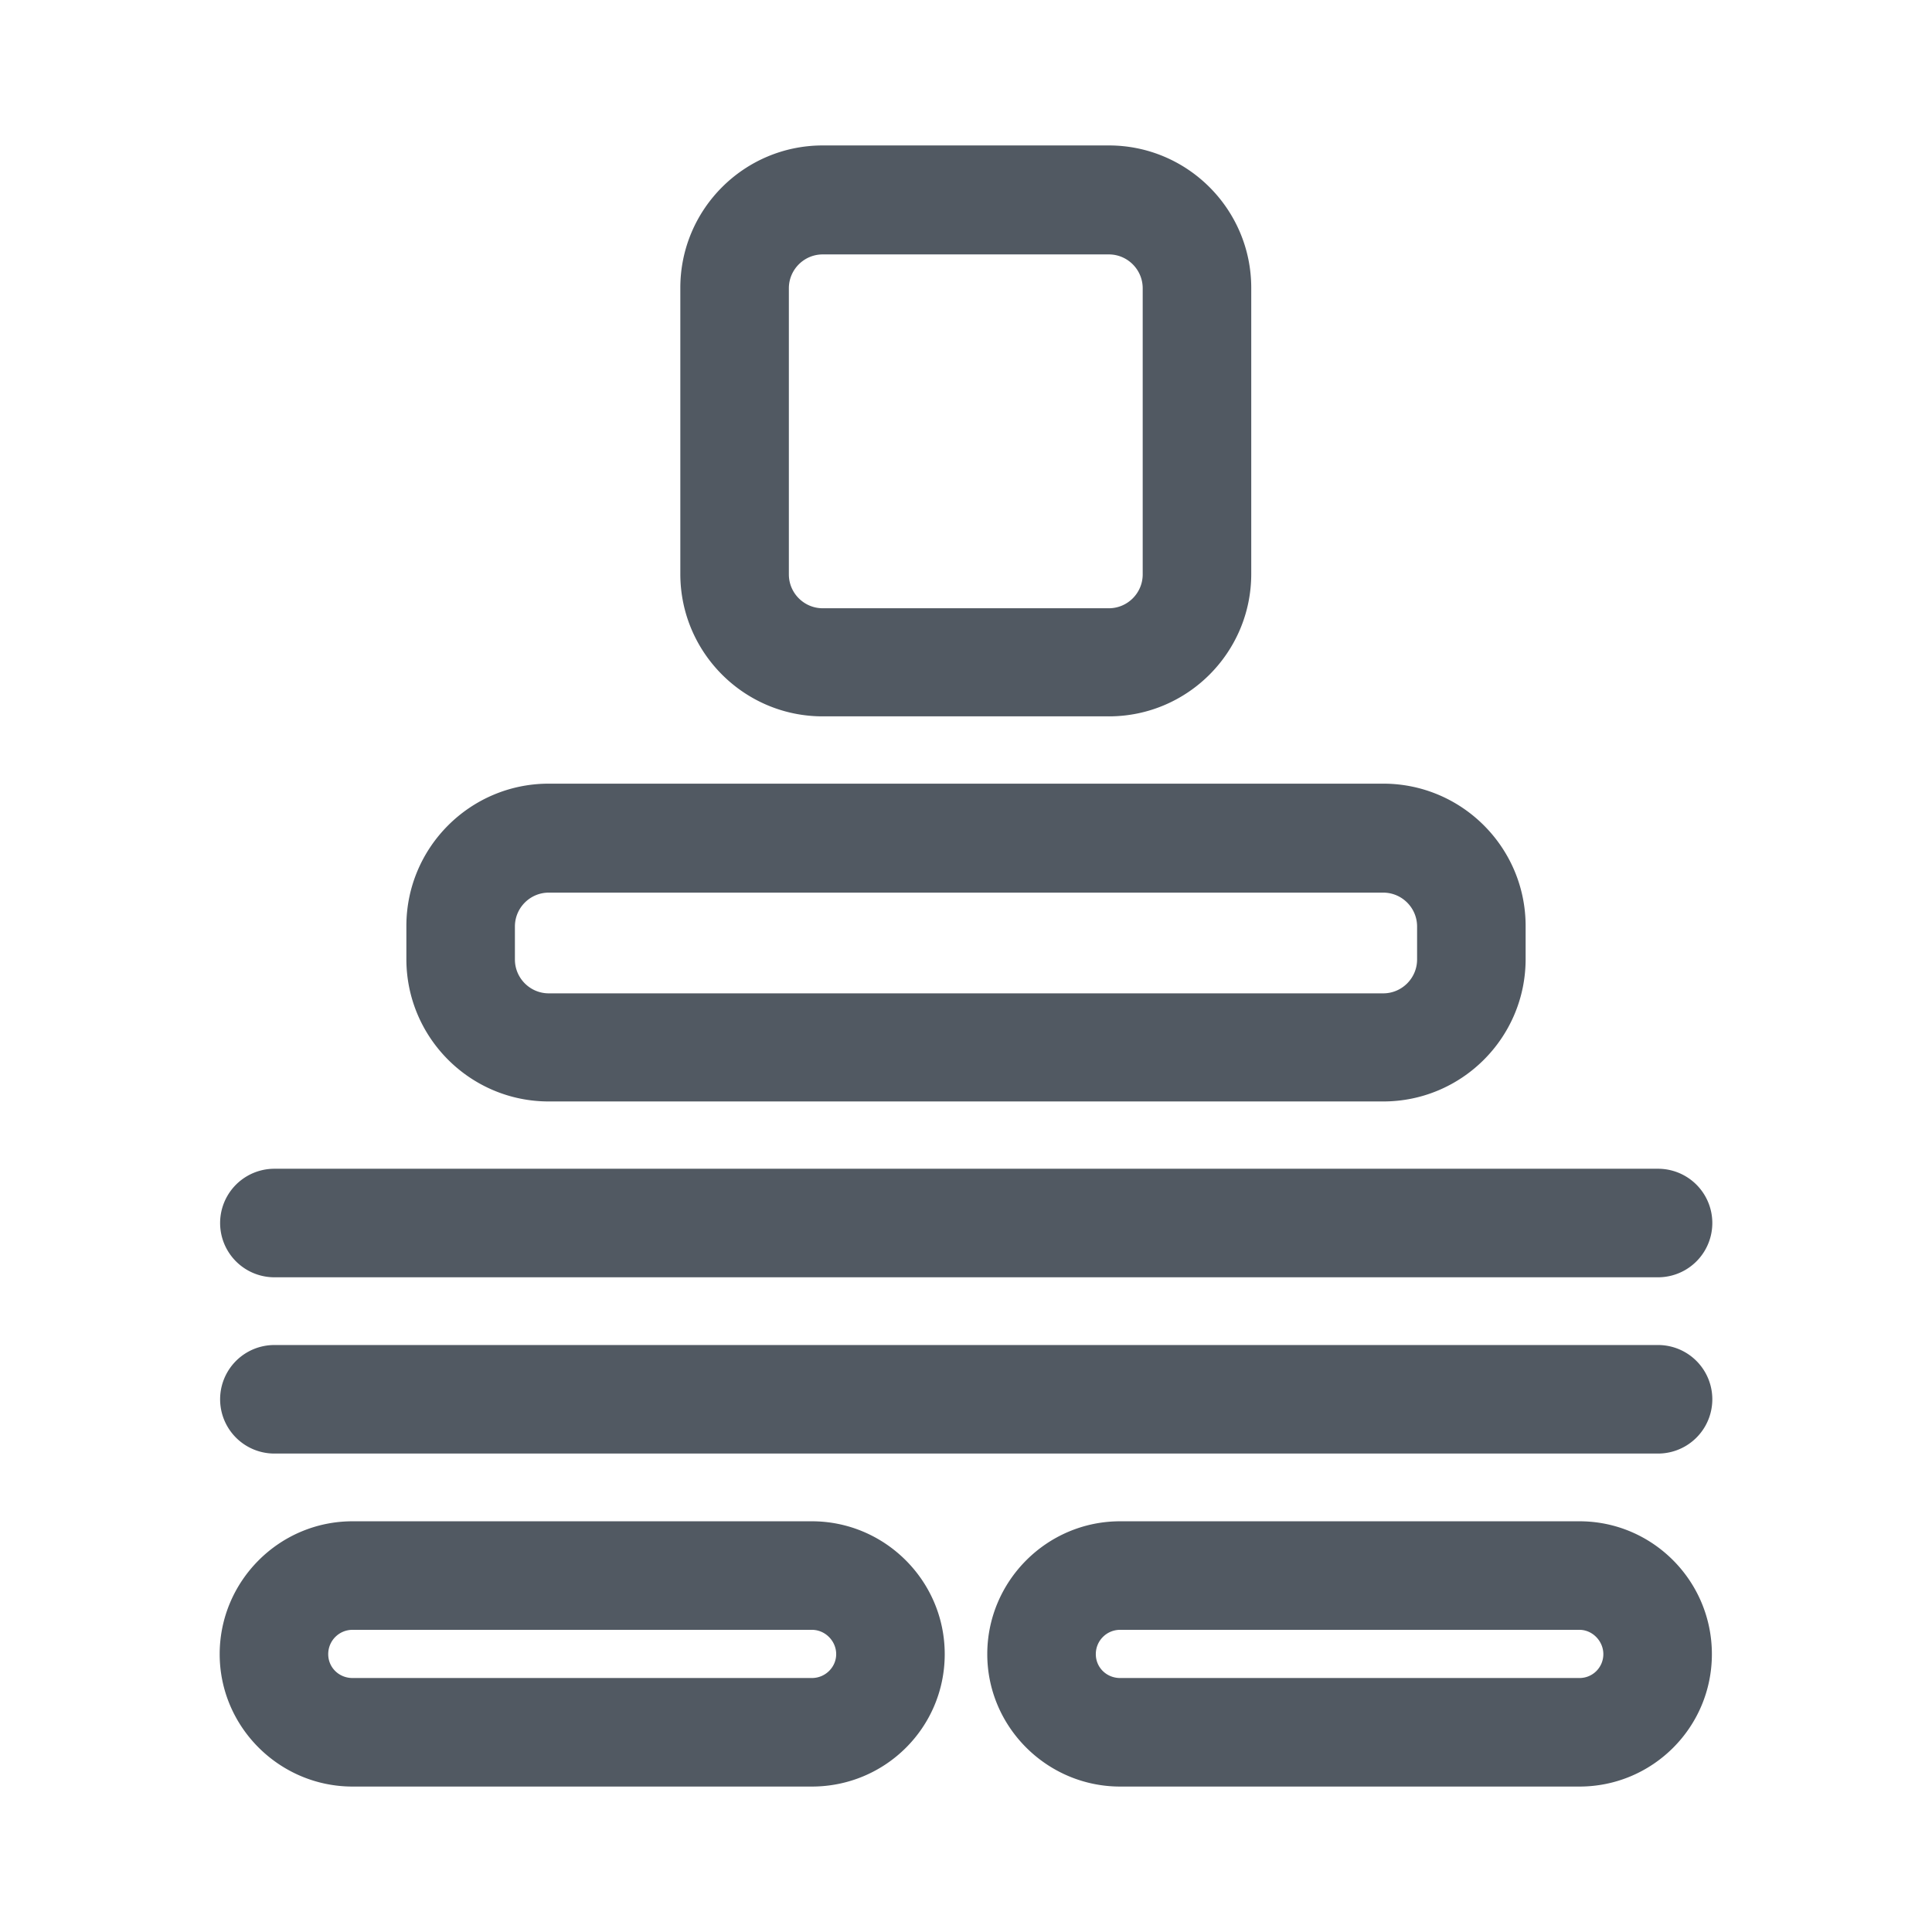 <svg xmlns="http://www.w3.org/2000/svg" viewBox="0 0 44.5 44.5"><path d="M0 0h44.5v44.5H0z" style="fill:none;stroke-width:0"/><path d="M25.54 16.5h-6.59c-1.81 0-3.28-1.47-3.28-3.28V6.63c0-1.81 1.47-3.28 3.28-3.28h6.59c1.81 0 3.28 1.47 3.28 3.28v6.59c0 1.81-1.47 3.28-3.28 3.28ZM18.95 5.86c-.43 0-.78.35-.78.78v6.59c0 .43.35.78.78.78h6.59c.43 0 .78-.35.78-.78V6.64c0-.43-.35-.78-.78-.78h-6.59ZM31.86 25.37H12.64c-1.81 0-3.28-1.47-3.28-3.28v-.76c0-1.81 1.47-3.28 3.28-3.28h19.22c1.81 0 3.28 1.47 3.28 3.28v.76c0 1.81-1.47 3.28-3.28 3.28Zm-19.22-4.81c-.43 0-.78.35-.78.78v.76c0 .43.35.78.78.78h19.22c.43 0 .78-.35.78-.78v-.76c0-.43-.35-.78-.78-.78H12.64ZM18.7 41.15H8.12c-1.68 0-3.06-1.37-3.06-3.05s1.37-3.06 3.06-3.06H18.7c1.68 0 3.06 1.37 3.06 3.06s-1.37 3.05-3.06 3.05ZM8.12 37.54c-.31 0-.56.25-.56.56s.25.55.56.55H18.7c.31 0 .56-.25.56-.55s-.25-.56-.56-.56H8.12ZM36.38 41.15H25.8c-1.68 0-3.06-1.37-3.06-3.05s1.37-3.06 3.06-3.06h10.58c1.68 0 3.05 1.37 3.05 3.06s-1.37 3.05-3.05 3.05ZM25.8 37.54c-.31 0-.56.25-.56.56s.25.55.56.55h10.58c.31 0 .55-.25.55-.55s-.25-.56-.55-.56H25.8ZM38.18 29.42H6.32a1.25 1.25 0 0 1 0-2.5h31.87a1.25 1.25 0 0 1 0 2.5ZM38.18 33.48H6.32a1.25 1.25 0 0 1 0-2.5h31.87a1.25 1.25 0 0 1 0 2.5Z" style="fill:#515962;stroke-width:0"/></svg>